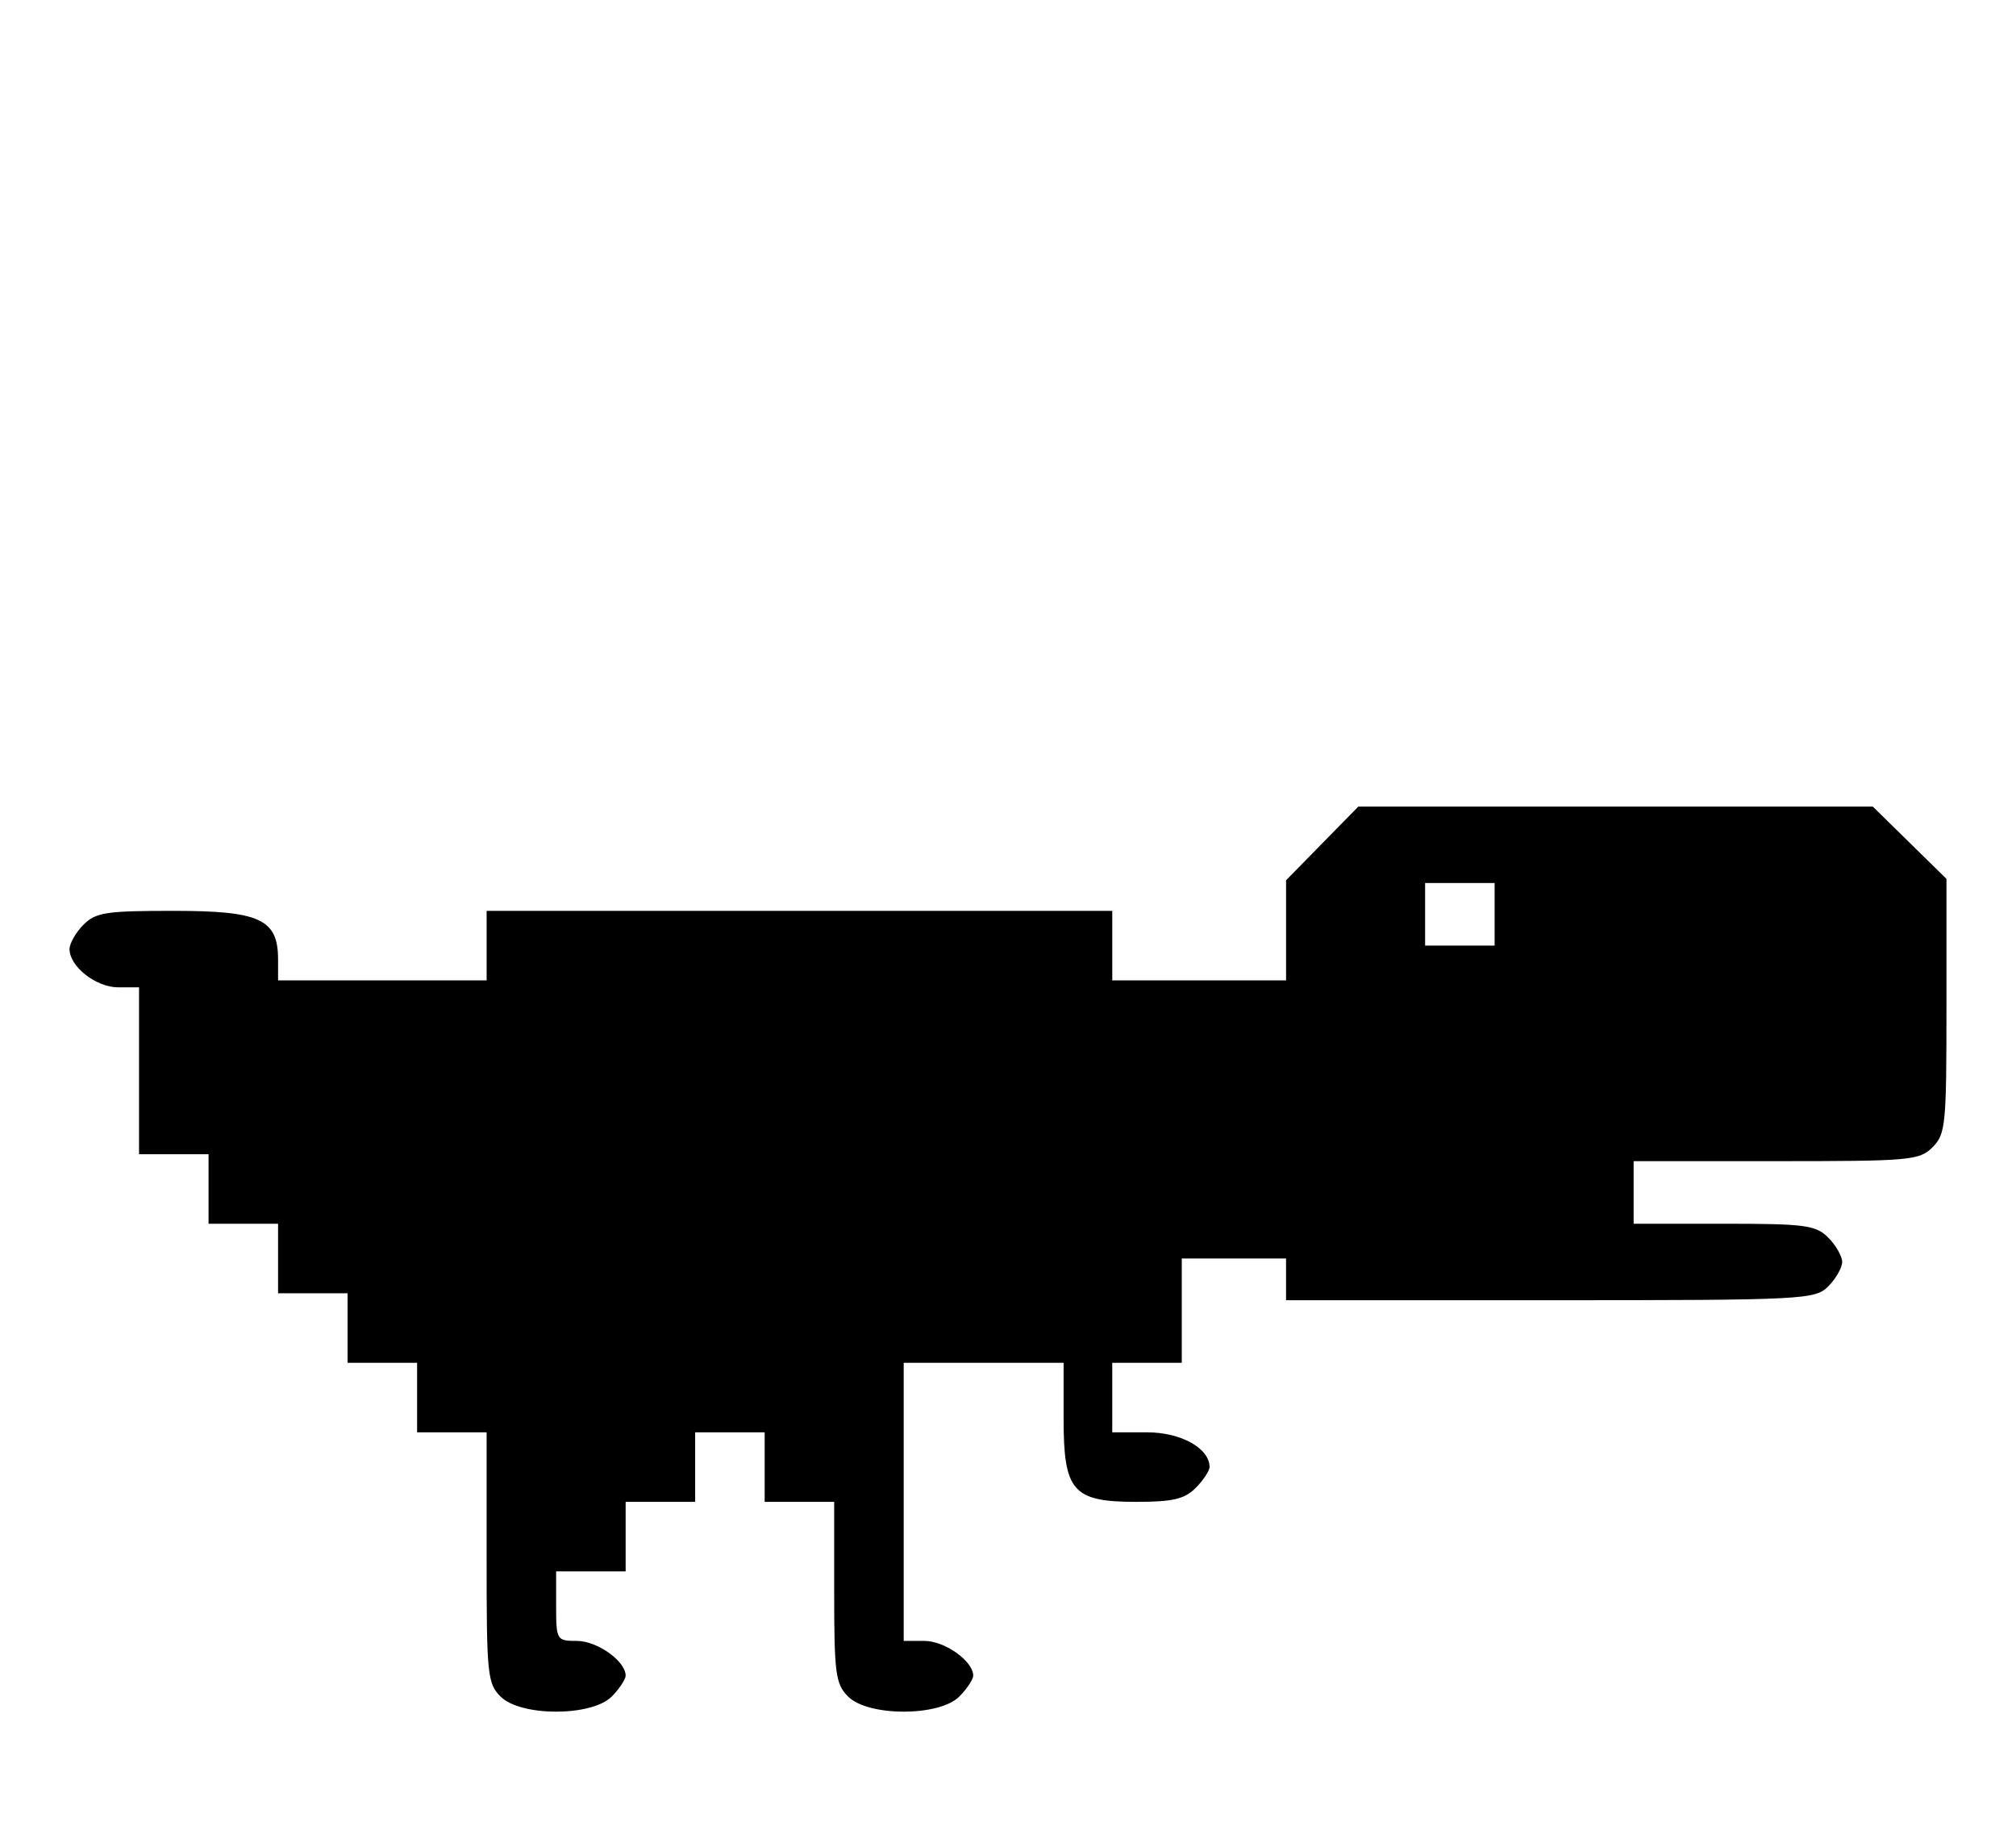 <?xml version="1.0" standalone="no"?>
<!DOCTYPE svg PUBLIC "-//W3C//DTD SVG 20010904//EN"
 "http://www.w3.org/TR/2001/REC-SVG-20010904/DTD/svg10.dtd">
<svg version="1.0" xmlns="http://www.w3.org/2000/svg"
 width="290pt" height="262pt" viewBox="0 0 290 262"
 preserveAspectRatio="xMidYMid meet">

<g transform="translate(0,262) scale(0.1,-0.1)"
fill="#000000" stroke="none">
<path d="M1902 1407 l-52 -53 0 -72 0 -72 -125 0 -125 0 0 50 0 50 -450 0
-450 0 0 -50 0 -50 -150 0 -150 0 0 30 c0 58 -26 70 -150 70 -97 0 -112 -2
-130 -20 -11 -11 -20 -27 -20 -35 0 -25 38 -55 70 -55 l30 0 0 -120 0 -120 50
0 50 0 0 -50 0 -50 50 0 50 0 0 -50 0 -50 50 0 50 0 0 -50 0 -50 50 0 50 0 0
-50 0 -50 50 0 50 0 0 -180 c0 -167 1 -181 20 -200 29 -29 131 -29 160 0 11
11 20 25 20 30 0 21 -41 50 -70 50 -29 0 -30 1 -30 50 l0 50 50 0 50 0 0 50 0
50 50 0 50 0 0 50 0 50 50 0 50 0 0 -50 0 -50 50 0 50 0 0 -130 c0 -117 2
-132 20 -150 29 -29 131 -29 160 0 11 11 20 25 20 30 0 21 -41 50 -70 50 l-30
0 0 200 0 200 115 0 115 0 0 -80 c0 -105 13 -120 105 -120 52 0 69 4 85 20 11
11 20 25 20 30 0 27 -41 50 -90 50 l-50 0 0 50 0 50 50 0 50 0 0 75 0 75 75 0
75 0 0 -30 0 -30 380 0 c367 0 381 1 400 20 11 11 20 27 20 35 0 8 -9 24 -20
35 -18 18 -33 20 -150 20 l-130 0 0 45 0 45 205 0 c192 0 206 1 225 20 19 19
20 33 20 203 l0 183 -53 52 -53 52 -370 0 -370 0 -52 -53z m248 -102 l0 -45
-50 0 -50 0 0 45 0 45 50 0 50 0 0 -45z"/>
</g>
</svg>
